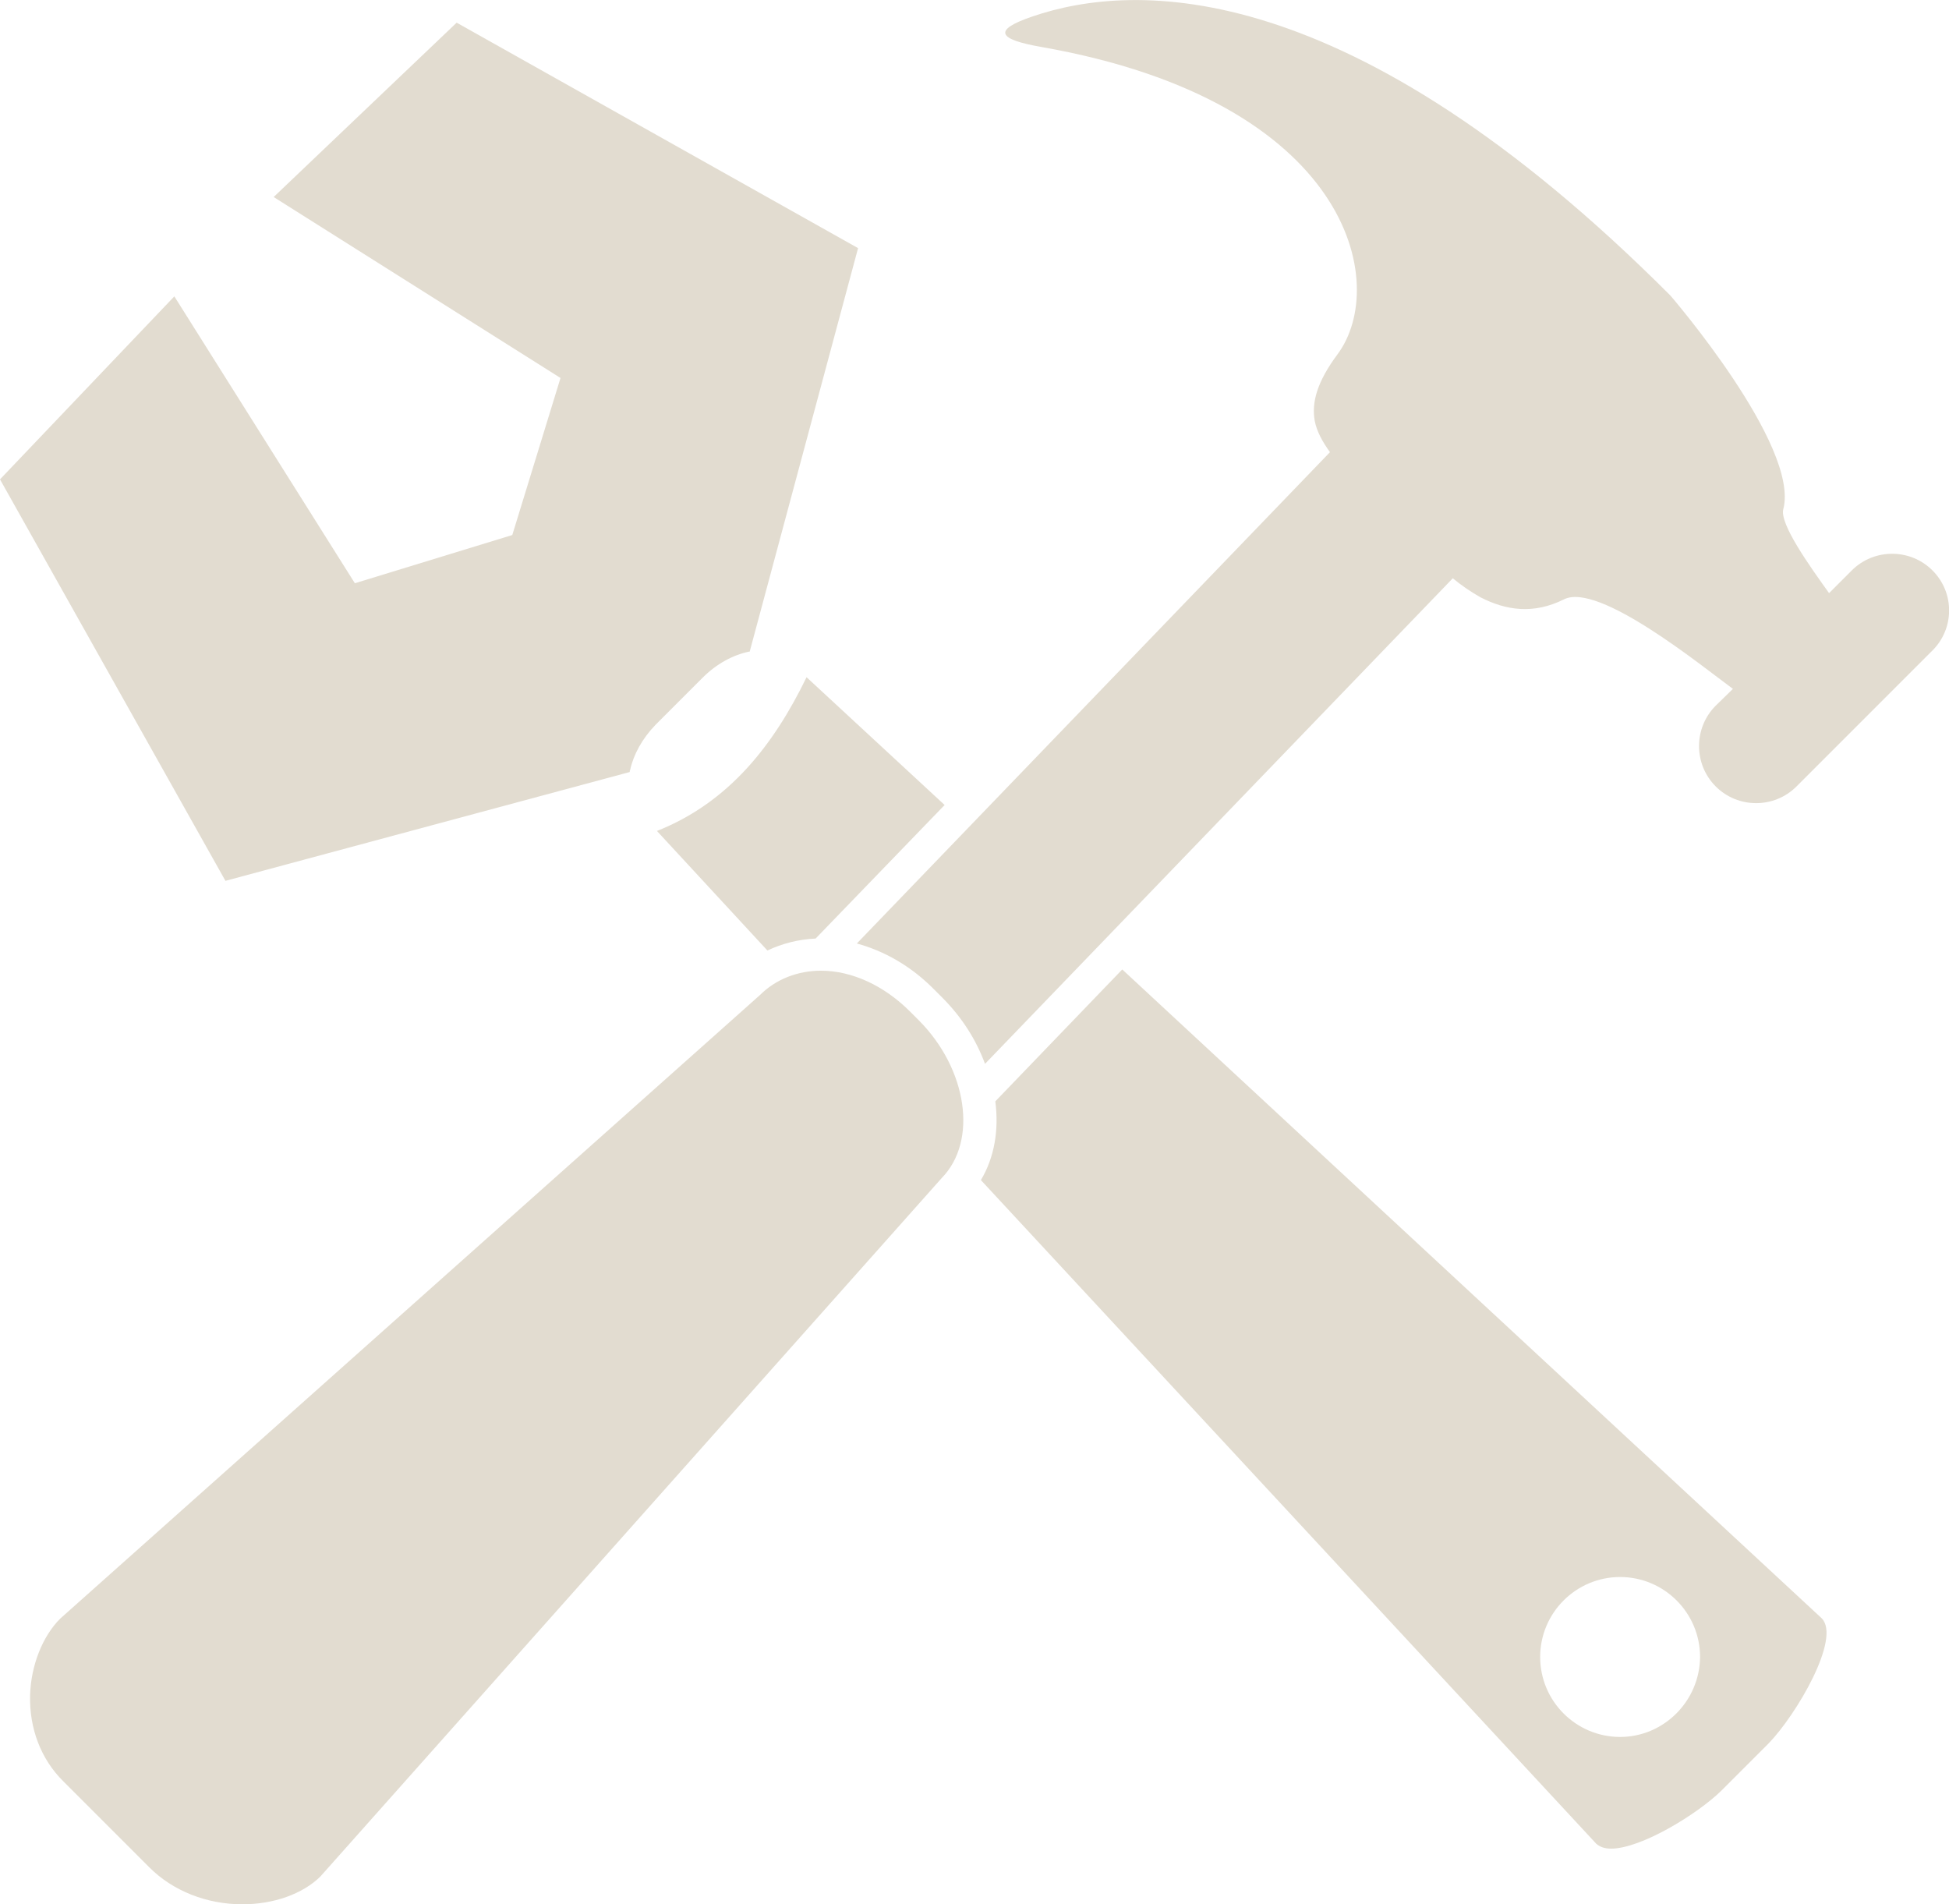 <?xml version="1.0" encoding="utf-8"?>
<!-- Generator: Adobe Illustrator 18.1.1, SVG Export Plug-In . SVG Version: 6.00 Build 0)  -->
<svg version="1.1" id="Capa_1" xmlns="http://www.w3.org/2000/svg" xmlns:xlink="http://www.w3.org/1999/xlink" x="0px" y="0px"
	 viewBox="159.5 75 472.9 462" enable-background="new 159.5 75 472.9 462" xml:space="preserve">
<g>
	<path fill="#E2DCD0" d="M388.7,270.3l-33.5-31c-8,16.5-18.9,30.4-36.3,37.3l26.8,29c3.6-1.7,7.5-2.7,11.7-2.9L388.7,270.3z"/>
	<path fill="#E2DCD0" d="M312.3,262.3c0-0.2,0-0.4,0.1-0.5c0.8-3.7,2.9-7.6,6.2-11l11.4-11.4c3.4-3.4,7.4-5.5,11.2-6.3
		c0.1,0,0.1,0,0.2,0l26.3-97.9l-97.4-54.7l-44.4,42.3l69.6,43.9l-11.7,38.1l-38.2,11.7l-43.8-69.6l-42.3,44.4l54.7,97.4L312.3,262.3
		z"/>
	<path fill="#E2DCD0" d="M382.5,322.6l-2.2-2.2c-6.3-6.3-14.1-9.9-21.6-9.9c-5.7,0-11,2.1-14.8,5.9L174.1,467.7
		c-4.3,4.3-7.1,11.4-7.3,18.6c-0.2,8,2.6,15.5,8.1,20.9l20.9,20.9c5.6,5.6,13.8,8.9,22.5,8.9c7.6,0,14.6-2.5,18.9-6.7L388,360.8
		C396.8,351.8,394.2,334.4,382.5,322.6z"/>
	<path fill="#E2DCD0" d="M601.5,467.6L431.8,310.2l-30.8,32c0.9,6.9-0.2,13.6-3.5,19.1l149.3,161c0.9,0.8,2.1,1.2,3.6,1.2
		c7.3,0,21-8.4,26.8-14.1l11.4-11.4C595.4,491,606.3,472.4,601.5,467.6z M552.6,496.4c-10.7,0-19.4-8.7-19.4-19.4
		c0-10.7,8.7-19.4,19.4-19.4S572,466.3,572,477C571.9,487.7,563.2,496.4,552.6,496.4z"/>
	<path fill="#E2DCD0" d="M628.4,213.4c-5.4-5.4-14.2-5.4-19.6,0l-5.5,5.5c-4.5-6.3-12.1-16.8-11.1-20.4c4-15.4-27.4-51.8-27.4-51.8
		c-77.9-78-130-76.2-154.8-67.7c-10,3.4-8.1,5.6,2.2,7.4C487.3,99.6,496.7,144,484,161c-4.9,6.6-6.3,11.6-5.5,16.1
		c0.5,2.6,1.9,5.1,3.7,7.6L367.4,303.9c6.6,1.8,13,5.4,18.5,10.9l2.2,2.2c4.9,4.9,8.3,10.4,10.4,16.1L512,215.3
		c2.2,1.8,4.4,3.3,6.7,4.6c6.2,3.2,12.9,4.2,20.3,0.5c8.4-4.2,33.3,16.1,40.8,21.6c0.1,0.1,0.1,0.1,0.2,0.1l-4.2,4.1
		c-5.4,5.4-5.4,14.2,0,19.6s14.2,5.4,19.6,0l32.8-32.8C633.8,227.6,633.8,218.8,628.4,213.4z"/>
</g>
</svg>
